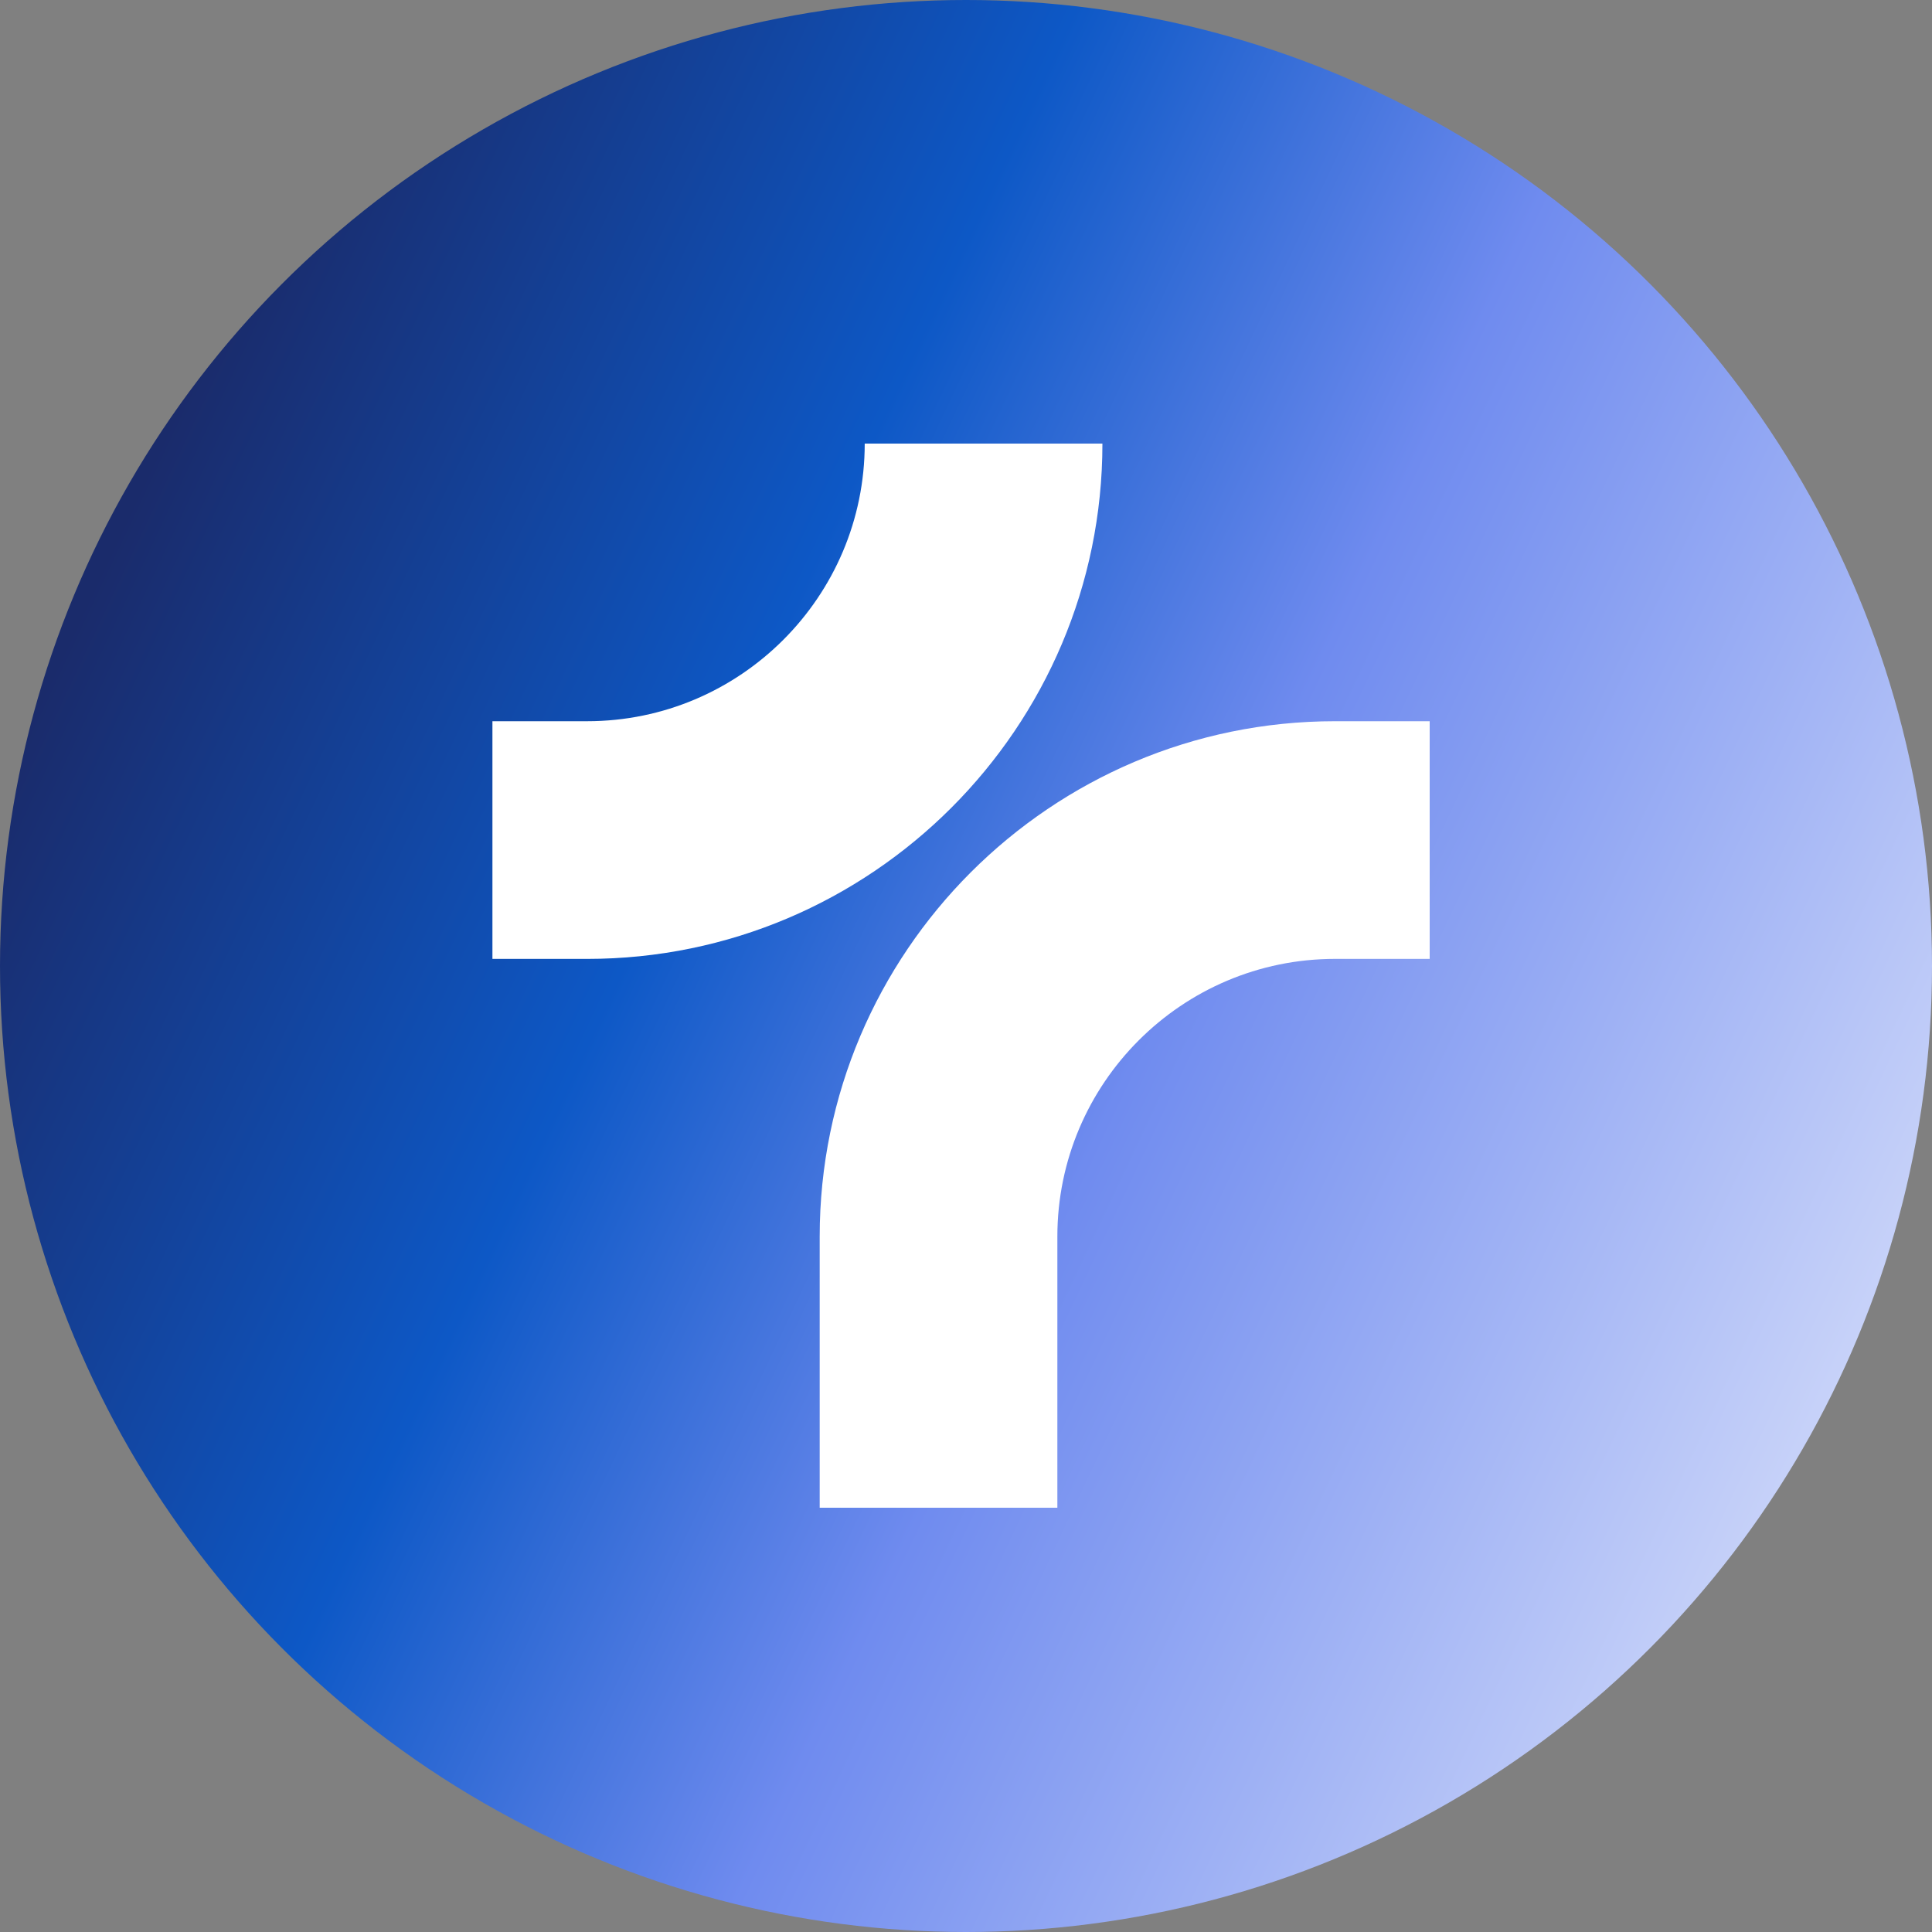 <svg width="100" height="100" viewBox="0 0 100 100" fill="none" xmlns="http://www.w3.org/2000/svg">
<rect x="0" y="0" width="100" height="100" fill="#808080" stroke="none"/>
<circle cx="50" cy="50" r="50" fill="url(#paint0_linear_1434_821)"/>
<path d="M54.729 78.039H42.427V64.003C42.427 49.295 54.393 37.33 69.1 37.33H74V49.632H69.1C61.176 49.632 54.729 56.079 54.729 64.003V78.039Z" fill="white"/>
<path d="M30.388 49.633H25.488V37.33H30.388C38.312 37.33 44.758 30.884 44.758 22.96H57.061C57.061 37.668 45.095 49.633 30.388 49.633Z" fill="white"/>
<defs>
<linearGradient id="paint0_linear_1434_821" x1="16.917" y1="4.741" x2="129.812" y2="57.999" gradientUnits="userSpaceOnUse">
<stop stop-color="#1A2B6B"/>
<stop offset="0.266" stop-color="#0D58C6"/>
<stop offset="0.474" stop-color="#6F8BEF"/>
<stop offset="1" stop-color="white"/>
</linearGradient>
</defs>
</svg>

